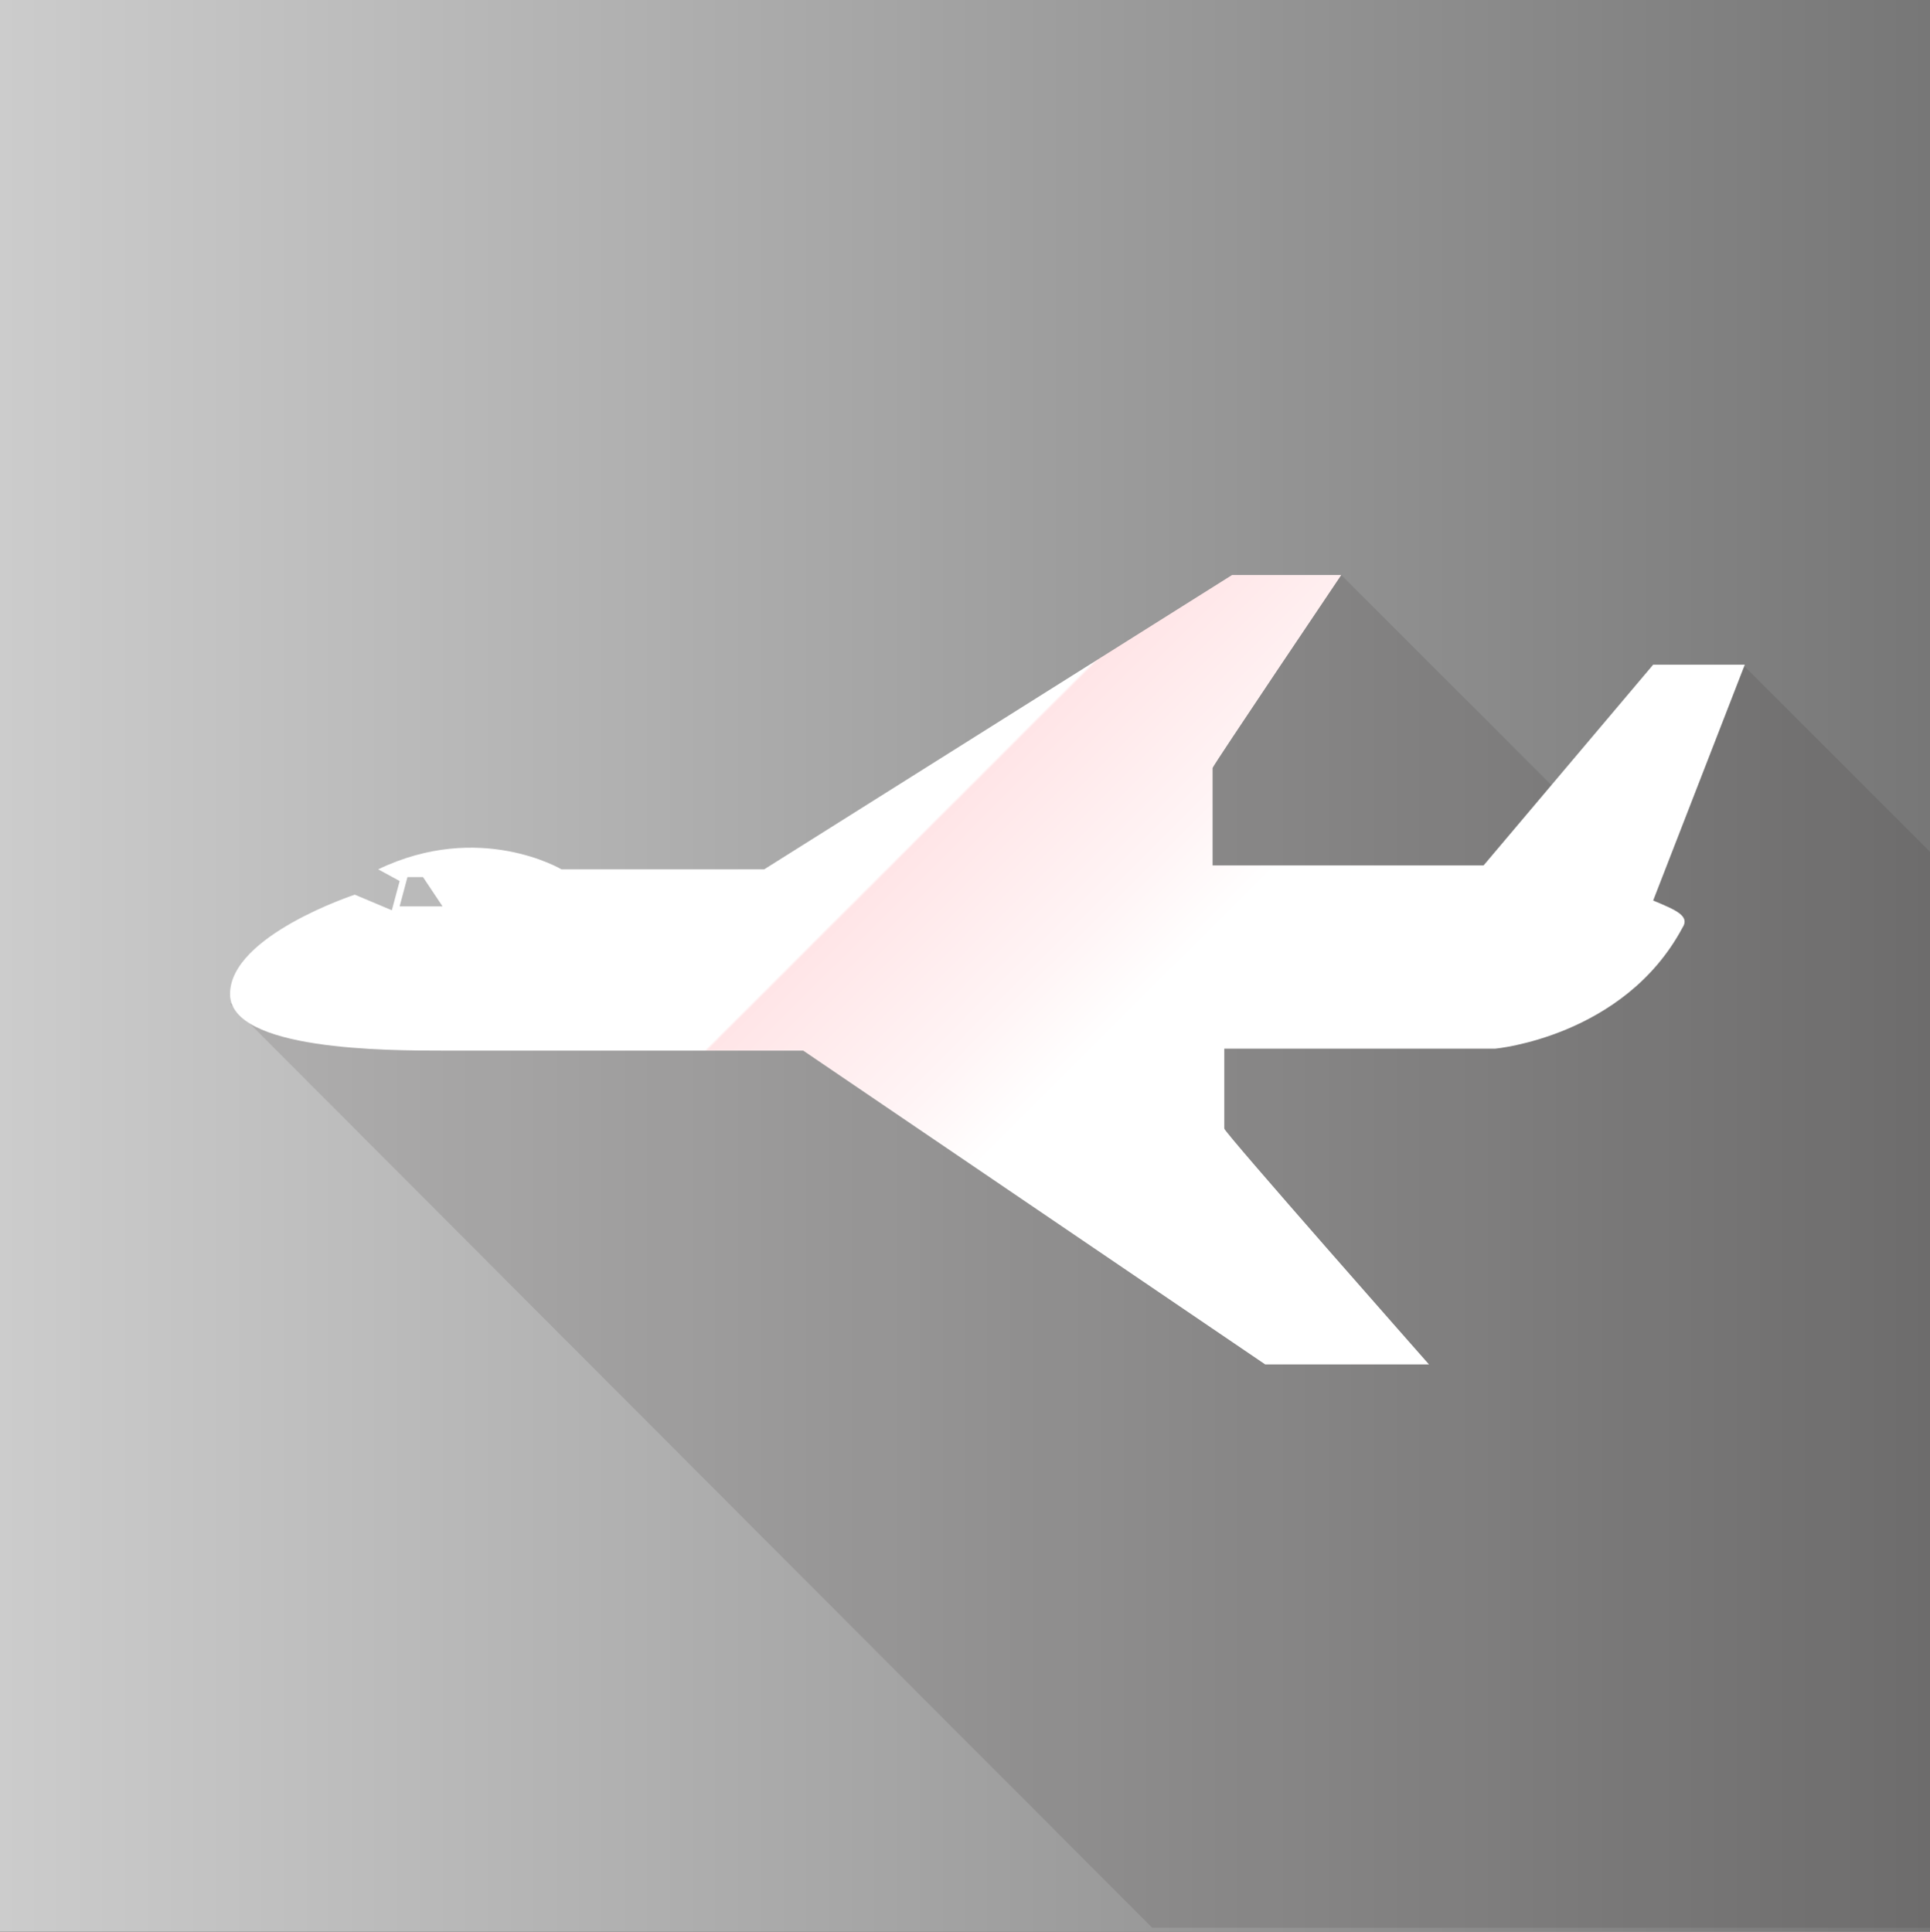 <?xml version="1.0" encoding="utf-8"?>
<!-- Generator: Adobe Illustrator 17.1.0, SVG Export Plug-In . SVG Version: 6.00 Build 0)  -->
<!DOCTYPE svg PUBLIC "-//W3C//DTD SVG 1.1//EN" "http://www.w3.org/Graphics/SVG/1.1/DTD/svg11.dtd">
<svg version="1.1" id="Layer_1" xmlns="http://www.w3.org/2000/svg" xmlns:xlink="http://www.w3.org/1999/xlink" x="0px" y="0px"
	 viewBox="0 0 99 99.1" enable-background="new 0 0 99 99.1" xml:space="preserve">
<rect x="0" y="0" width="99" height="99.1" fill="#333333" stroke="none"/>
<linearGradient id="SVGID_1_" gradientUnits="userSpaceOnUse" x1="3.043811e-05" y1="49.571" x2="99" y2="49.571">
	<stop  offset="0" style="stop-color:#CCCCCC"/>
	<stop  offset="1" style="stop-color:#777777"/>
</linearGradient>
<rect x="0" y="0" fill="url(#SVGID_1_)" width="99" height="99.1"/>
<polygon opacity="0.12" fill="#231F20" points="99,98.9 99,43.7 89.5,34.2 82.9,43.6 68.8,29.5 55.2,38.4 57.3,50.7 39,50.3 
	11.8,51.5 59.1,98.9 "/>
<g>
	<linearGradient id="SVGID_2_" gradientUnits="userSpaceOnUse" x1="73.134" y1="65.333" x2="31.37" y2="23.569">
		<stop  offset="0.34" style="stop-color:#FFFFFF"/>
		<stop  offset="0.424" style="stop-color:#FFF4F5"/>
		<stop  offset="0.578" style="stop-color:#FFE5E7"/>
		<stop  offset="0.58" style="stop-color:#FFFFFF"/>
	</linearGradient>
	<path fill="url(#SVGID_2_)" d="M84.8,46.2l4.7-12.1h-4.7l-8.7,10.3H62.2c0-2.2,0-5,0-5c0-0.1,6.6-9.9,6.6-9.9h-5.6l-24,15.1H28.8
		c0,0-4.2-2.5-9.4,0l1.1,0.6l-0.4,1.5l-1.9-0.8c0,0-6.4,2.1-6.4,5.1c0,2.9,8.1,2.9,10.9,2.9h6h12.5L64.9,70h8.4
		c0,0-10.5-11.9-10.5-12.1c0-0.1,0-2.5,0-4.1h13.9c0,0,6.6-0.6,9.6-6.2C86.7,47,86,46.7,84.8,46.2z M20.5,46.5l0.4-1.5h0.8l1,1.5
		H20.5z"/>
</g>
</svg>
